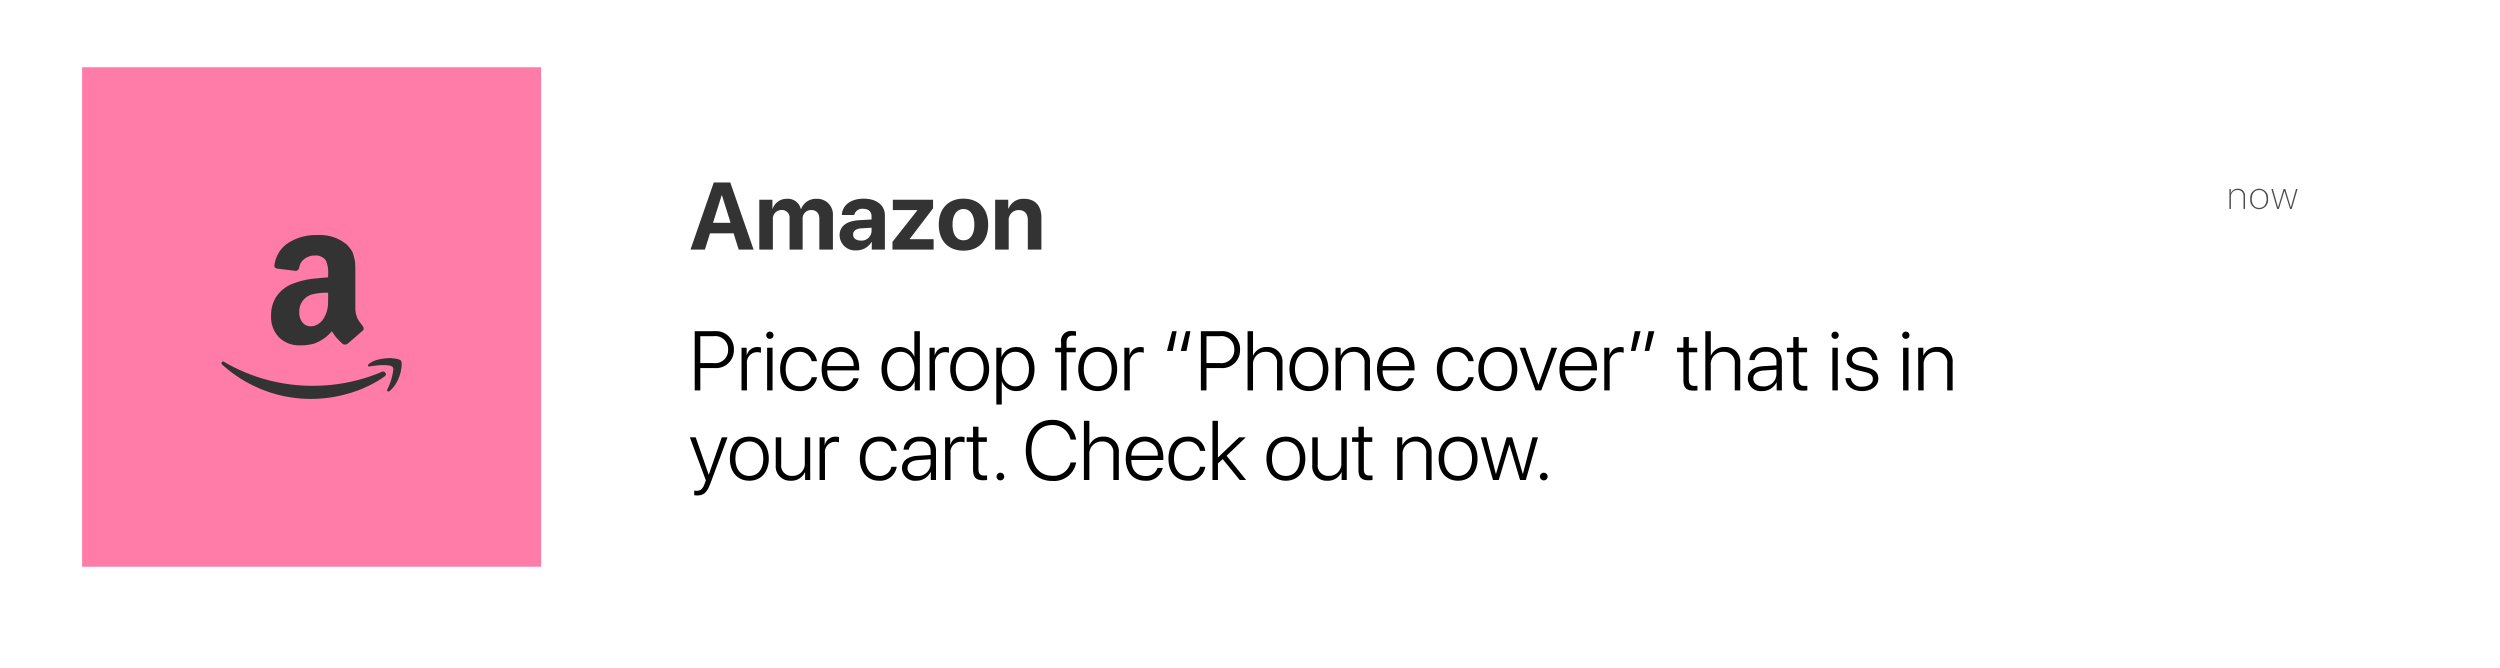 <svg xmlns="http://www.w3.org/2000/svg" xmlns:xlink="http://www.w3.org/1999/xlink" width="446.295" height="119.17" viewBox="0 0 446.295 119.17"><defs><style>.a{fill:#fff;}.b{fill:#333;}.c{fill:#ff7ca9;}.d{fill:#4d4d4d;}.e{fill:none;}.f{filter:url(#a);}</style><filter id="a" x="0" y="0" width="446.295" height="119.17" filterUnits="userSpaceOnUse"><feOffset dy="3" input="SourceAlpha"/><feGaussianBlur stdDeviation="5" result="b"/><feFlood flood-opacity="0.349"/><feComposite operator="in" in2="b"/><feComposite in="SourceGraphic"/></filter></defs><g transform="translate(14.657 12)"><g class="f" transform="matrix(1, 0, 0, 1, -14.66, -12)"><rect class="a" width="416.295" height="89.17" transform="translate(15 12)"/></g><path class="b" d="M8.84,0H11.5L7.338-11.978H4.391L.232,0H2.806l.913-2.905H7.927ZM5.794-9.687h.058L7.388-4.781H4.258ZM12.518,0h2.424V-5.371a1.547,1.547,0,0,1,1.544-1.693,1.359,1.359,0,0,1,1.436,1.519V0h2.333V-5.4a1.511,1.511,0,0,1,1.527-1.66c.938,0,1.453.564,1.453,1.594V0h2.424V-6.076a2.791,2.791,0,0,0-2.914-2.988A2.819,2.819,0,0,0,19.98-7.238h-.05a2.364,2.364,0,0,0-2.482-1.826,2.612,2.612,0,0,0-2.54,1.776h-.05V-8.9H12.518ZM29.833.141a3.061,3.061,0,0,0,2.714-1.5h.05V0h2.341V-6.118c0-1.793-1.486-2.972-3.769-2.972-2.357,0-3.827,1.187-3.918,2.914h2.216a1.443,1.443,0,0,1,1.594-1.1c.913,0,1.494.481,1.494,1.312v.589l-2.241.133c-2.216.133-3.461,1.071-3.461,2.689A2.751,2.751,0,0,0,29.833.141Zm.8-1.751c-.822,0-1.37-.415-1.37-1.079,0-.631.515-1.038,1.419-1.1l1.876-.116v.647A1.777,1.777,0,0,1,30.63-1.61ZM36.291,0h7.346V-1.859H39.371V-1.9l4.167-5.462V-8.9h-7.18v1.851h4.366V-7l-4.433,5.62ZM48.966.191c2.689,0,4.408-1.718,4.408-4.648,0-2.889-1.743-4.632-4.408-4.632s-4.408,1.751-4.408,4.632C44.559-1.536,46.277.191,48.966.191Zm0-1.851c-1.2,0-1.951-1-1.951-2.789,0-1.768.772-2.789,1.951-2.789s1.942,1.021,1.942,2.789C50.909-2.665,50.153-1.66,48.966-1.66ZM54.619,0h2.424V-5.1a1.763,1.763,0,0,1,1.776-1.951c1.087,0,1.635.664,1.635,1.826V0h2.424V-5.736c0-2.083-1.112-3.329-3.088-3.329A2.811,2.811,0,0,0,57.01-7.313h-.05V-8.9H54.619Z" transform="translate(108.374 32.555)"/><path d="M.989-10.569V0h1V-3.984H4.578a3.184,3.184,0,0,0,3.4-3.3,3.169,3.169,0,0,0-3.391-3.289Zm1,.894H4.351a2.3,2.3,0,0,1,2.6,2.4,2.305,2.305,0,0,1-2.6,2.4H1.985ZM9.346,0h.967V-4.746a1.827,1.827,0,0,1,1.772-2.073,1.961,1.961,0,0,1,.725.11v-.952a2.513,2.513,0,0,0-.6-.081,1.94,1.94,0,0,0-1.926,1.479h-.022V-7.617H9.346ZM14.4-9.2a.647.647,0,0,0,.652-.645.647.647,0,0,0-.652-.645.645.645,0,0,0-.645.645A.645.645,0,0,0,14.4-9.2ZM13.916,0h.967V-7.617h-.967Zm8.9-5.208A3,3,0,0,0,19.68-7.742c-2.073,0-3.442,1.531-3.442,3.933,0,2.439,1.37,3.933,3.45,3.933a2.973,2.973,0,0,0,3.135-2.483h-.959A2.065,2.065,0,0,1,19.695-.732c-1.487,0-2.468-1.165-2.468-3.076,0-1.882.974-3.076,2.461-3.076a2.11,2.11,0,0,1,2.175,1.677ZM29.3-2.161A2.063,2.063,0,0,1,27.136-.725c-1.516,0-2.49-1.069-2.49-2.791v-.059h5.706v-.41c0-2.271-1.274-3.757-3.3-3.757-2.065,0-3.406,1.589-3.406,3.955,0,2.417,1.326,3.911,3.464,3.911a2.97,2.97,0,0,0,3.142-2.285ZM27.041-6.892a2.338,2.338,0,0,1,2.314,2.549h-4.7A2.437,2.437,0,0,1,27.041-6.892ZM37.6.125a2.806,2.806,0,0,0,2.637-1.736h.022V0h.923V-10.569H40.2V-6.05h-.022a2.753,2.753,0,0,0-2.607-1.692c-1.912,0-3.237,1.56-3.237,3.933S35.669.125,37.6.125Zm.168-7.009c1.45,0,2.446,1.238,2.446,3.076s-1,3.076-2.446,3.076-2.432-1.216-2.432-3.076S36.3-6.885,37.764-6.885ZM42.913,0h.967V-4.746a1.827,1.827,0,0,1,1.772-2.073,1.961,1.961,0,0,1,.725.11v-.952a2.513,2.513,0,0,0-.6-.081A1.94,1.94,0,0,0,43.85-6.262h-.022V-7.617h-.916Zm7.163.125c2.073,0,3.472-1.516,3.472-3.933s-1.4-3.933-3.472-3.933S46.6-6.233,46.6-3.809,48,.125,50.076.125Zm0-.857c-1.494,0-2.483-1.143-2.483-3.076s.989-3.076,2.483-3.076,2.49,1.143,2.49,3.076S51.57-.732,50.076-.732ZM58.4-7.742a2.785,2.785,0,0,0-2.622,1.736h-.029V-7.617h-.916V2.52H55.8V-1.567h.029A2.733,2.733,0,0,0,58.425.125c1.912,0,3.223-1.56,3.223-3.933S60.33-7.742,58.4-7.742ZM58.235-.732C56.792-.732,55.8-1.97,55.8-3.809s.989-3.076,2.432-3.076c1.472,0,2.424,1.223,2.424,3.076S59.707-.732,58.235-.732ZM66.4,0h.974V-6.812h1.633v-.806H67.368v-.945c0-.85.388-1.223,1.121-1.223a3.154,3.154,0,0,1,.564.051v-.8a4.358,4.358,0,0,0-.7-.059A1.743,1.743,0,0,0,66.4-8.584v.967H65.339v.806H66.4Zm6.526.125C75,.125,76.4-1.392,76.4-3.809S75-7.742,72.927-7.742s-3.472,1.509-3.472,3.933S70.854.125,72.927.125Zm0-.857c-1.494,0-2.483-1.143-2.483-3.076s.989-3.076,2.483-3.076,2.49,1.143,2.49,3.076S74.421-.732,72.927-.732ZM77.688,0h.967V-4.746a1.827,1.827,0,0,1,1.772-2.073,1.961,1.961,0,0,1,.725.11v-.952a2.513,2.513,0,0,0-.6-.081,1.94,1.94,0,0,0-1.926,1.479H78.6V-7.617h-.916Zm8.525-10.569L85.3-7.046h1.025l.7-3.523Zm2.461,0-.916,3.523h1.025l.7-3.523Zm2.673,0V0h1V-3.984h2.593a3.184,3.184,0,0,0,3.4-3.3,3.169,3.169,0,0,0-3.391-3.289Zm1,.894h2.366a2.3,2.3,0,0,1,2.6,2.4,2.305,2.305,0,0,1-2.6,2.4H92.344ZM99.683,0h.974V-4.482a2.192,2.192,0,0,1,2.256-2.4,1.9,1.9,0,0,1,2.029,2.117V0h.974V-4.922a2.6,2.6,0,0,0-2.725-2.82,2.568,2.568,0,0,0-2.512,1.531h-.022v-4.358h-.974Zm10.95.125c2.073,0,3.472-1.516,3.472-3.933s-1.4-3.933-3.472-3.933-3.472,1.509-3.472,3.933S108.56.125,110.632.125Zm0-.857c-1.494,0-2.483-1.143-2.483-3.076s.989-3.076,2.483-3.076,2.49,1.143,2.49,3.076S112.126-.732,110.632-.732ZM115.393,0h.967V-4.512a2.168,2.168,0,0,1,2.2-2.366,1.868,1.868,0,0,1,2.007,2.095V0h.967V-4.937a2.55,2.55,0,0,0-2.7-2.805,2.575,2.575,0,0,0-2.512,1.531h-.022V-7.617h-.916Zm13.044-2.161a2.063,2.063,0,0,1-2.161,1.436c-1.516,0-2.49-1.069-2.49-2.791v-.059h5.706v-.41c0-2.271-1.274-3.757-3.3-3.757-2.065,0-3.406,1.589-3.406,3.955,0,2.417,1.326,3.911,3.464,3.911A2.97,2.97,0,0,0,129.4-2.161Zm-2.256-4.731A2.338,2.338,0,0,1,128.5-4.343h-4.7A2.437,2.437,0,0,1,126.182-6.892Zm13.872,1.685a3,3,0,0,0-3.135-2.534c-2.073,0-3.442,1.531-3.442,3.933,0,2.439,1.37,3.933,3.45,3.933a2.973,2.973,0,0,0,3.135-2.483H139.1a2.065,2.065,0,0,1-2.168,1.626c-1.487,0-2.468-1.165-2.468-3.076,0-1.882.974-3.076,2.461-3.076A2.11,2.11,0,0,1,139.1-5.208ZM144.36.125c2.073,0,3.472-1.516,3.472-3.933s-1.4-3.933-3.472-3.933-3.472,1.509-3.472,3.933S142.288.125,144.36.125Zm0-.857c-1.494,0-2.483-1.143-2.483-3.076s.989-3.076,2.483-3.076,2.49,1.143,2.49,3.076S145.854-.732,144.36-.732Zm10.583-6.885h-1.011l-2.322,6.6h-.022l-2.314-6.6H148.25L151.084,0h1.033Zm6.064,5.457a2.063,2.063,0,0,1-2.161,1.436c-1.516,0-2.49-1.069-2.49-2.791v-.059h5.706v-.41c0-2.271-1.274-3.757-3.3-3.757-2.065,0-3.406,1.589-3.406,3.955,0,2.417,1.326,3.911,3.464,3.911a2.97,2.97,0,0,0,3.142-2.285Zm-2.256-4.731a2.338,2.338,0,0,1,2.314,2.549h-4.7A2.437,2.437,0,0,1,158.752-6.892ZM163.359,0h.967V-4.746A1.827,1.827,0,0,1,166.1-6.819a1.961,1.961,0,0,1,.725.11v-.952a2.513,2.513,0,0,0-.6-.081A1.94,1.94,0,0,0,164.3-6.262h-.022V-7.617h-.916Zm5.559-7.046.923-3.523h-1.033l-.7,3.523Zm2.461,0,.923-3.523H171.27l-.7,3.523Zm6.108-2.476v1.9h-1.135v.806h1.135v4.937c0,1.377.513,1.919,1.787,1.919A6.051,6.051,0,0,0,179.993,0V-.828c-.059.015-.425.029-.527.029-.7,0-1.011-.337-1.011-1.121V-6.812h1.5v-.806h-1.5v-1.9ZM181.4,0h.974V-4.482a2.192,2.192,0,0,1,2.256-2.4,1.9,1.9,0,0,1,2.029,2.117V0h.974V-4.922a2.6,2.6,0,0,0-2.725-2.82A2.568,2.568,0,0,0,182.4-6.211h-.022v-4.358H181.4Zm10.115.125a2.837,2.837,0,0,0,2.6-1.575h.022V0h.923V-5.215c0-1.553-1.091-2.527-2.827-2.527s-2.856.967-2.966,2.329h.938a1.819,1.819,0,0,1,2.007-1.472,1.672,1.672,0,0,1,1.882,1.758v.659l-2.373.146c-1.758.117-2.732.908-2.732,2.212A2.272,2.272,0,0,0,191.514.125Zm.2-.835c-1.033,0-1.743-.571-1.743-1.4s.667-1.362,1.868-1.443l2.256-.154v.842A2.252,2.252,0,0,1,191.711-.71ZM197.1-9.521v1.9h-1.135v.806H197.1v4.937c0,1.377.513,1.919,1.787,1.919A6.051,6.051,0,0,0,199.607,0V-.828c-.059.015-.425.029-.527.029-.7,0-1.011-.337-1.011-1.121V-6.812h1.5v-.806h-1.5v-1.9Zm7.463.322a.647.647,0,0,0,.652-.645.647.647,0,0,0-.652-.645.645.645,0,0,0-.645.645A.645.645,0,0,0,204.565-9.2ZM204.082,0h.967V-7.617h-.967Zm2.549-5.581c0,1.055.681,1.692,2.131,2.029l1.143.271c1.025.249,1.4.615,1.4,1.274,0,.8-.754,1.333-1.9,1.333a1.813,1.813,0,0,1-2.029-1.509h-.967c.132,1.392,1.274,2.307,3,2.307,1.663,0,2.871-.916,2.871-2.2,0-1.077-.571-1.663-2.095-2.029l-1.15-.271c-1.011-.242-1.443-.63-1.443-1.252,0-.762.71-1.311,1.75-1.311a1.713,1.713,0,0,1,1.868,1.531h.93a2.535,2.535,0,0,0-2.8-2.329C207.751-7.742,206.631-6.841,206.631-5.581ZM217.192-9.2a.647.647,0,0,0,.652-.645.647.647,0,0,0-.652-.645.645.645,0,0,0-.645.645A.645.645,0,0,0,217.192-9.2ZM216.709,0h.967V-7.617h-.967Zm2.7,0h.967V-4.512a2.168,2.168,0,0,1,2.2-2.366,1.868,1.868,0,0,1,2.007,2.095V0h.967V-4.937a2.55,2.55,0,0,0-2.7-2.805,2.575,2.575,0,0,0-2.512,1.531h-.022V-7.617h-.916ZM1.384,18.754c1.245,0,1.794-.5,2.461-2.292l3-8.079H5.815L3.5,15.033H3.479L1.165,8.383H.125l2.849,7.668-.2.571c-.337.952-.718,1.3-1.421,1.3A2.122,2.122,0,0,1,.9,17.882v.828A3.029,3.029,0,0,0,1.384,18.754Zm9.353-2.629c2.073,0,3.472-1.516,3.472-3.933s-1.4-3.933-3.472-3.933S7.266,9.767,7.266,12.191,8.665,16.125,10.737,16.125Zm0-.857c-1.494,0-2.483-1.143-2.483-3.076s.989-3.076,2.483-3.076,2.49,1.143,2.49,3.076S12.231,15.268,10.737,15.268ZM21.606,8.383H20.64V12.9A2.161,2.161,0,0,1,18.42,15.26a1.851,1.851,0,0,1-1.992-2.095V8.383h-.974v4.951a2.548,2.548,0,0,0,2.688,2.791,2.615,2.615,0,0,0,2.527-1.538h.022V16h.916ZM23.276,16h.967V11.254a1.827,1.827,0,0,1,1.772-2.073,1.961,1.961,0,0,1,.725.11V8.339a2.513,2.513,0,0,0-.6-.081,1.94,1.94,0,0,0-1.926,1.479h-.022V8.383h-.916Zm13.77-5.208a3,3,0,0,0-3.135-2.534c-2.073,0-3.442,1.531-3.442,3.933,0,2.439,1.37,3.933,3.45,3.933a2.973,2.973,0,0,0,3.135-2.483h-.959a2.065,2.065,0,0,1-2.168,1.626c-1.487,0-2.468-1.165-2.468-3.076,0-1.882.974-3.076,2.461-3.076a2.11,2.11,0,0,1,2.175,1.677Zm3.472,5.332a2.837,2.837,0,0,0,2.6-1.575h.022V16h.923V10.785c0-1.553-1.091-2.527-2.827-2.527s-2.856.967-2.966,2.329h.938a1.819,1.819,0,0,1,2.007-1.472A1.672,1.672,0,0,1,43.1,10.873v.659l-2.373.146c-1.758.117-2.732.908-2.732,2.212A2.272,2.272,0,0,0,40.518,16.125Zm.2-.835c-1.033,0-1.743-.571-1.743-1.4s.667-1.362,1.868-1.443l2.256-.154v.842A2.252,2.252,0,0,1,40.715,15.29Zm4.973.71h.967V11.254a1.827,1.827,0,0,1,1.772-2.073,1.961,1.961,0,0,1,.725.11V8.339a2.513,2.513,0,0,0-.6-.081,1.94,1.94,0,0,0-1.926,1.479H46.6V8.383h-.916Zm4.988-9.521v1.9H49.541v.806h1.135v4.937c0,1.377.513,1.919,1.787,1.919A6.051,6.051,0,0,0,53.181,16v-.828c-.059.015-.425.029-.527.029-.7,0-1.011-.337-1.011-1.121V9.188h1.5V8.383h-1.5v-1.9Zm4.878,9.587a.685.685,0,0,0,0-1.37.685.685,0,1,0,0,1.37Zm9.243.1a4,4,0,0,0,4.285-3.3h-1A3.1,3.1,0,0,1,64.8,15.238c-2.249,0-3.691-1.765-3.691-4.548,0-2.747,1.443-4.5,3.684-4.5a3.25,3.25,0,0,1,3.281,2.593h1A4.15,4.15,0,0,0,64.8,5.263c-2.871,0-4.709,2.117-4.709,5.427C60.088,14.037,61.919,16.168,64.8,16.168ZM70.466,16h.974V11.518a2.192,2.192,0,0,1,2.256-2.4,1.9,1.9,0,0,1,2.029,2.117V16H76.7V11.078a2.6,2.6,0,0,0-2.725-2.82,2.568,2.568,0,0,0-2.512,1.531H71.44V5.431h-.974Zm13.125-2.161a2.063,2.063,0,0,1-2.161,1.436c-1.516,0-2.49-1.069-2.49-2.791v-.059h5.706v-.41c0-2.271-1.274-3.757-3.3-3.757-2.065,0-3.406,1.589-3.406,3.955,0,2.417,1.326,3.911,3.464,3.911a2.97,2.97,0,0,0,3.142-2.285ZM81.335,9.108a2.338,2.338,0,0,1,2.314,2.549h-4.7A2.437,2.437,0,0,1,81.335,9.108Zm10.8,1.685A3,3,0,0,0,89,8.258c-2.073,0-3.442,1.531-3.442,3.933,0,2.439,1.37,3.933,3.45,3.933a2.973,2.973,0,0,0,3.135-2.483h-.959a2.065,2.065,0,0,1-2.168,1.626c-1.487,0-2.468-1.165-2.468-3.076,0-1.882.974-3.076,2.461-3.076a2.11,2.11,0,0,1,2.175,1.677Zm2.256,1.194V5.431H93.42V16h.974V13.048l.85-.784L98.291,16h1.135L95.94,11.671l3.42-3.289h-1.2Zm12.129,4.138c2.073,0,3.472-1.516,3.472-3.933s-1.4-3.933-3.472-3.933-3.472,1.509-3.472,3.933S104.451,16.125,106.523,16.125Zm0-.857c-1.494,0-2.483-1.143-2.483-3.076s.989-3.076,2.483-3.076,2.49,1.143,2.49,3.076S108.018,15.268,106.523,15.268Zm10.869-6.885h-.967V12.9a2.161,2.161,0,0,1-2.219,2.358,1.851,1.851,0,0,1-1.992-2.095V8.383h-.974v4.951a2.548,2.548,0,0,0,2.688,2.791,2.615,2.615,0,0,0,2.527-1.538h.022V16h.916Zm2.087-1.9v1.9h-1.135v.806h1.135v4.937c0,1.377.513,1.919,1.787,1.919a6.051,6.051,0,0,0,.718-.044v-.828c-.059.015-.425.029-.527.029-.7,0-1.011-.337-1.011-1.121V9.188h1.5V8.383h-1.5v-1.9ZM126.394,16h.967V11.488a2.168,2.168,0,0,1,2.2-2.366,1.868,1.868,0,0,1,2.007,2.095V16h.967V11.063a2.746,2.746,0,0,0-5.208-1.274h-.022V8.383h-.916Zm10.869.125c2.073,0,3.472-1.516,3.472-3.933s-1.4-3.933-3.472-3.933-3.472,1.509-3.472,3.933S135.19,16.125,137.263,16.125Zm0-.857c-1.494,0-2.483-1.143-2.483-3.076s.989-3.076,2.483-3.076,2.49,1.143,2.49,3.076S138.757,15.268,137.263,15.268Zm14.253-6.885h-.974l-1.707,6.533h-.022l-1.9-6.533h-.981l-1.9,6.533h-.022L142.31,8.383h-.981L143.5,16h1.025l1.89-6.321h.022L148.33,16h1.025Zm1.047,7.683a.685.685,0,0,0,0-1.37.685.685,0,1,0,0,1.37Z" transform="translate(108.374 57.692)"/><rect class="c" width="81.933" height="89.17" transform="translate(0 0)"/><path class="d" d="M.393,0H.66V-2.123A1.149,1.149,0,0,1,1.818-3.37a1.021,1.021,0,0,1,1.094,1.1V0h.267V-2.3a1.22,1.22,0,0,0-1.3-1.306,1.242,1.242,0,0,0-1.23.827H.643v-.772H.393ZM5.7.055A1.616,1.616,0,0,0,7.285-1.777,1.616,1.616,0,0,0,5.7-3.609,1.613,1.613,0,0,0,4.117-1.777,1.613,1.613,0,0,0,5.7.055Zm0-.239c-.79,0-1.316-.6-1.316-1.593S4.91-3.37,5.7-3.37s1.319.6,1.319,1.593S6.489-.185,5.7-.185Zm6.854-3.37h-.28L11.364-.294h-.01l-.988-3.261h-.3L9.074-.294H9.067L8.155-3.555H7.878L8.91,0h.314l.984-3.213h.01L11.21,0h.308Z" transform="translate(382.942 25.297)"/><path class="e" d="M1122.493-3130.1h29.4v29.4h-29.4Z" transform="translate(-1096.993 3156.322)"/><path class="b" d="M1120.869-3097.3q.146-.234.468-.029a31.169,31.169,0,0,0,15.913,4.241,31.483,31.483,0,0,0,11.321-2.135q.146-.059.424-.176t.395-.176a.521.521,0,0,1,.688.176q.249.351-.161.644-.527.38-1.346.878a21.919,21.919,0,0,1-5.616,2.311,23.655,23.655,0,0,1-6.056.819,23.433,23.433,0,0,1-8.63-1.594,23.774,23.774,0,0,1-7.284-4.49.4.4,0,0,1-.176-.293A.315.315,0,0,1,1120.869-3097.3Zm8.805-8.337a5.9,5.9,0,0,1,.994-3.452,6.137,6.137,0,0,1,2.721-2.165,14.7,14.7,0,0,1,3.89-.965q.79-.088,2.574-.234v-.5a5.213,5.213,0,0,0-.41-2.516,2.193,2.193,0,0,0-1.93-.877h-.234a3.2,3.2,0,0,0-1.667.614,2.4,2.4,0,0,0-.907,1.462.743.743,0,0,1-.585.673l-3.364-.41q-.5-.116-.5-.527a.852.852,0,0,1,.029-.2,5.606,5.606,0,0,1,2.443-3.861,9.167,9.167,0,0,1,4.549-1.4h.732a7.4,7.4,0,0,1,5.207,1.726,5.554,5.554,0,0,1,.541.629,5.655,5.655,0,0,1,.4.6,3.09,3.09,0,0,1,.263.76q.117.5.176.687a4.2,4.2,0,0,1,.088.819q.03.628.029.746v7.079a4.2,4.2,0,0,0,.219,1.39,3.618,3.618,0,0,0,.424.907q.2.278.673.892a.873.873,0,0,1,.176.468.506.506,0,0,1-.234.41q-2.428,2.106-2.633,2.281a.814.814,0,0,1-.848.059,9.829,9.829,0,0,1-.717-.673q-.307-.321-.439-.468a6.493,6.493,0,0,1-.424-.571q-.292-.423-.409-.57a7.176,7.176,0,0,1-3.218,2.223,8.817,8.817,0,0,1-2.457.293,5.127,5.127,0,0,1-3.7-1.389A5.2,5.2,0,0,1,1129.675-3105.638Zm5.031-.585a2.77,2.77,0,0,0,.571,1.828,1.891,1.891,0,0,0,1.535.688,1.52,1.52,0,0,0,.249-.029,1.5,1.5,0,0,1,.219-.029,2.975,2.975,0,0,0,1.9-1.58,4.583,4.583,0,0,0,.483-1.214,5.574,5.574,0,0,0,.175-1.067q.015-.41.015-1.346v-.731a10.676,10.676,0,0,0-2.574.234A3.136,3.136,0,0,0,1134.706-3106.224Zm12.286,9.419a.908.908,0,0,1,.175-.234,4.6,4.6,0,0,1,1.4-.673,9.552,9.552,0,0,1,2.165-.322,1.751,1.751,0,0,1,.556.029q1.317.118,1.58.439a.956.956,0,0,1,.117.527v.2a6.669,6.669,0,0,1-.556,2.413,5.621,5.621,0,0,1-1.55,2.238.443.443,0,0,1-.263.117.254.254,0,0,1-.117-.029q-.176-.088-.088-.322a11.16,11.16,0,0,0,1.083-3.539.752.752,0,0,0-.117-.468q-.293-.351-1.638-.351-.5,0-1.17.058-.731.088-1.345.176a.337.337,0,0,1-.234-.059.1.1,0,0,1-.029-.117A.223.223,0,0,1,1146.993-3096.8Z" transform="translate(-1095.934 3149.96)"/></g></svg>